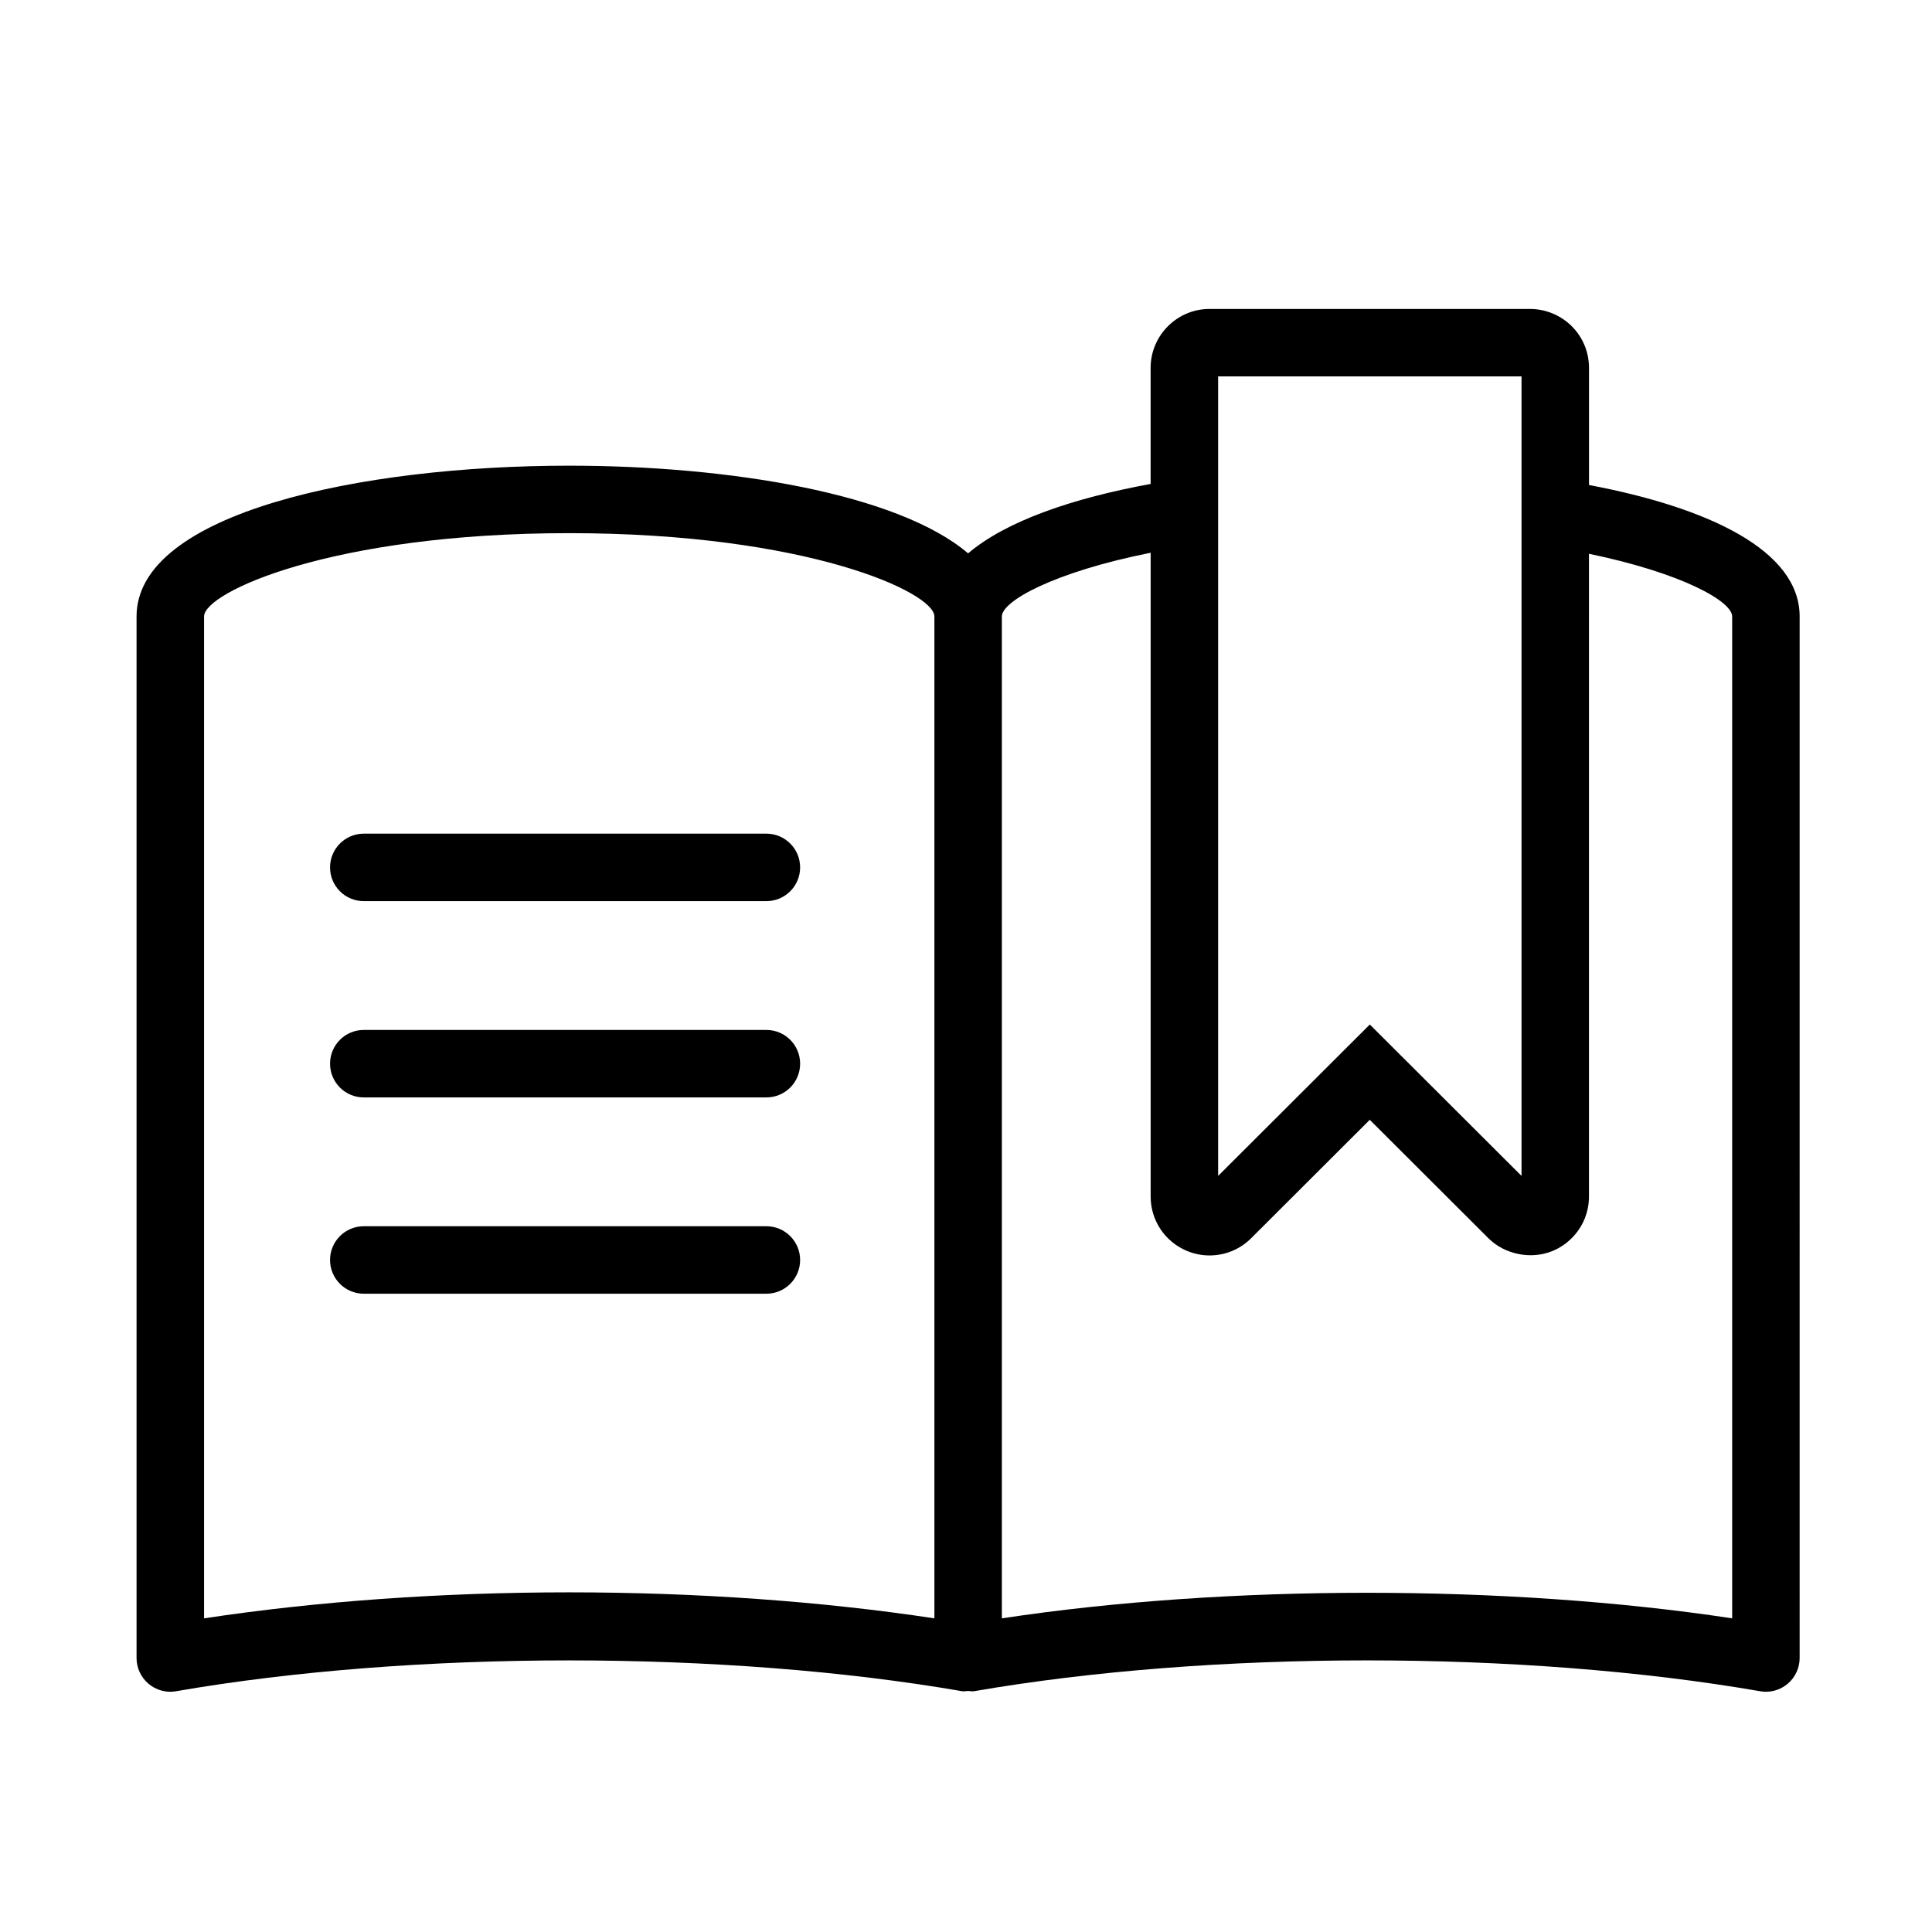 <?xml version="1.0" encoding="utf-8"?>
<!-- Generator: Adobe Illustrator 17.0.2, SVG Export Plug-In . SVG Version: 6.00 Build 0)  -->
<!DOCTYPE svg PUBLIC "-//W3C//DTD SVG 1.1//EN" "http://www.w3.org/Graphics/SVG/1.1/DTD/svg11.dtd">
<svg version="1.1" id="Layer_1" xmlns="http://www.w3.org/2000/svg" xmlns:xlink="http://www.w3.org/1999/xlink" x="0px" y="0px"
	 width="56.693px" height="56.693px" viewBox="0 0 56.693 56.693" enable-background="new 0 0 56.693 56.693" xml:space="preserve">
<g>
	<path d="M22.489,24.463H10.675c-0.547,0-0.99,0.443-0.99,0.99s0.443,0.99,0.99,0.99h11.814c0.547,0,0.99-0.443,0.99-0.99
		S23.036,24.463,22.489,24.463z"/>
	<path d="M22.489,30.223H10.675c-0.547,0-0.99,0.443-0.99,0.99s0.443,0.99,0.99,0.99h11.814c0.547,0,0.99-0.443,0.99-0.99
		S23.036,30.223,22.489,30.223z"/>
	<path d="M22.489,35.983H10.675c-0.547,0-0.99,0.443-0.99,0.99c0,0.547,0.443,0.99,0.99,0.99h11.814c0.547,0,0.99-0.443,0.99-0.99
		C23.479,36.427,23.036,35.983,22.489,35.983z"/>
	<path d="M46.628,14.232v-3.435c0-0.464-0.18-0.899-0.505-1.223c-0.321-0.322-0.768-0.508-1.224-0.508h-9.406
		c-0.953,0-1.729,0.776-1.729,1.73v3.405c-2.297,0.42-4.248,1.093-5.356,2.037c-2.056-1.754-7.013-2.573-11.707-2.573
		c-6.114,0-12.694,1.384-12.694,4.424v30.564c0,0.292,0.129,0.569,0.353,0.757c0.18,0.151,0.406,0.233,0.637,0.233
		c0.056,0,0.113-0.005,0.169-0.015c6.965-1.207,16.11-1.206,23.073,0c0.057,0.01,0.112-0.008,0.169-0.008
		c0.057,0,0.112,0.018,0.169,0.008c6.965-1.207,16.108-1.207,23.073,0c0.056,0.01,0.113,0.015,0.169,0.015
		c0.231,0,0.457-0.081,0.637-0.233c0.224-0.188,0.353-0.466,0.353-0.757V18.089C52.81,16.155,50.141,14.895,46.628,14.232z
		 M27.419,47.489c-3.305-0.5-6.983-0.763-10.717-0.763c-3.733,0-7.41,0.263-10.714,0.763v-29.4c0-0.709,3.754-2.444,10.714-2.444
		c6.962,0,10.717,1.734,10.717,2.444V47.489z M35.745,11.046h8.903v23.46l-4.452-4.443l-4.451,4.443V11.046z M50.83,47.489
		c-6.61-1-14.823-1-21.431,0v-29.4c0-0.447,1.513-1.299,4.366-1.869v18.887c-0.002,0.701,0.416,1.33,1.066,1.601
		c0.212,0.087,0.434,0.132,0.662,0.132c0.462,0,0.896-0.18,1.222-0.506l3.48-3.474l3.479,3.473c0.482,0.482,1.261,0.635,1.882,0.377
		c0.212-0.087,0.401-0.214,0.564-0.376c0.327-0.327,0.507-0.761,0.507-1.223V16.25c2.749,0.57,4.202,1.4,4.202,1.839V47.489z"/>
</g>
</svg>
